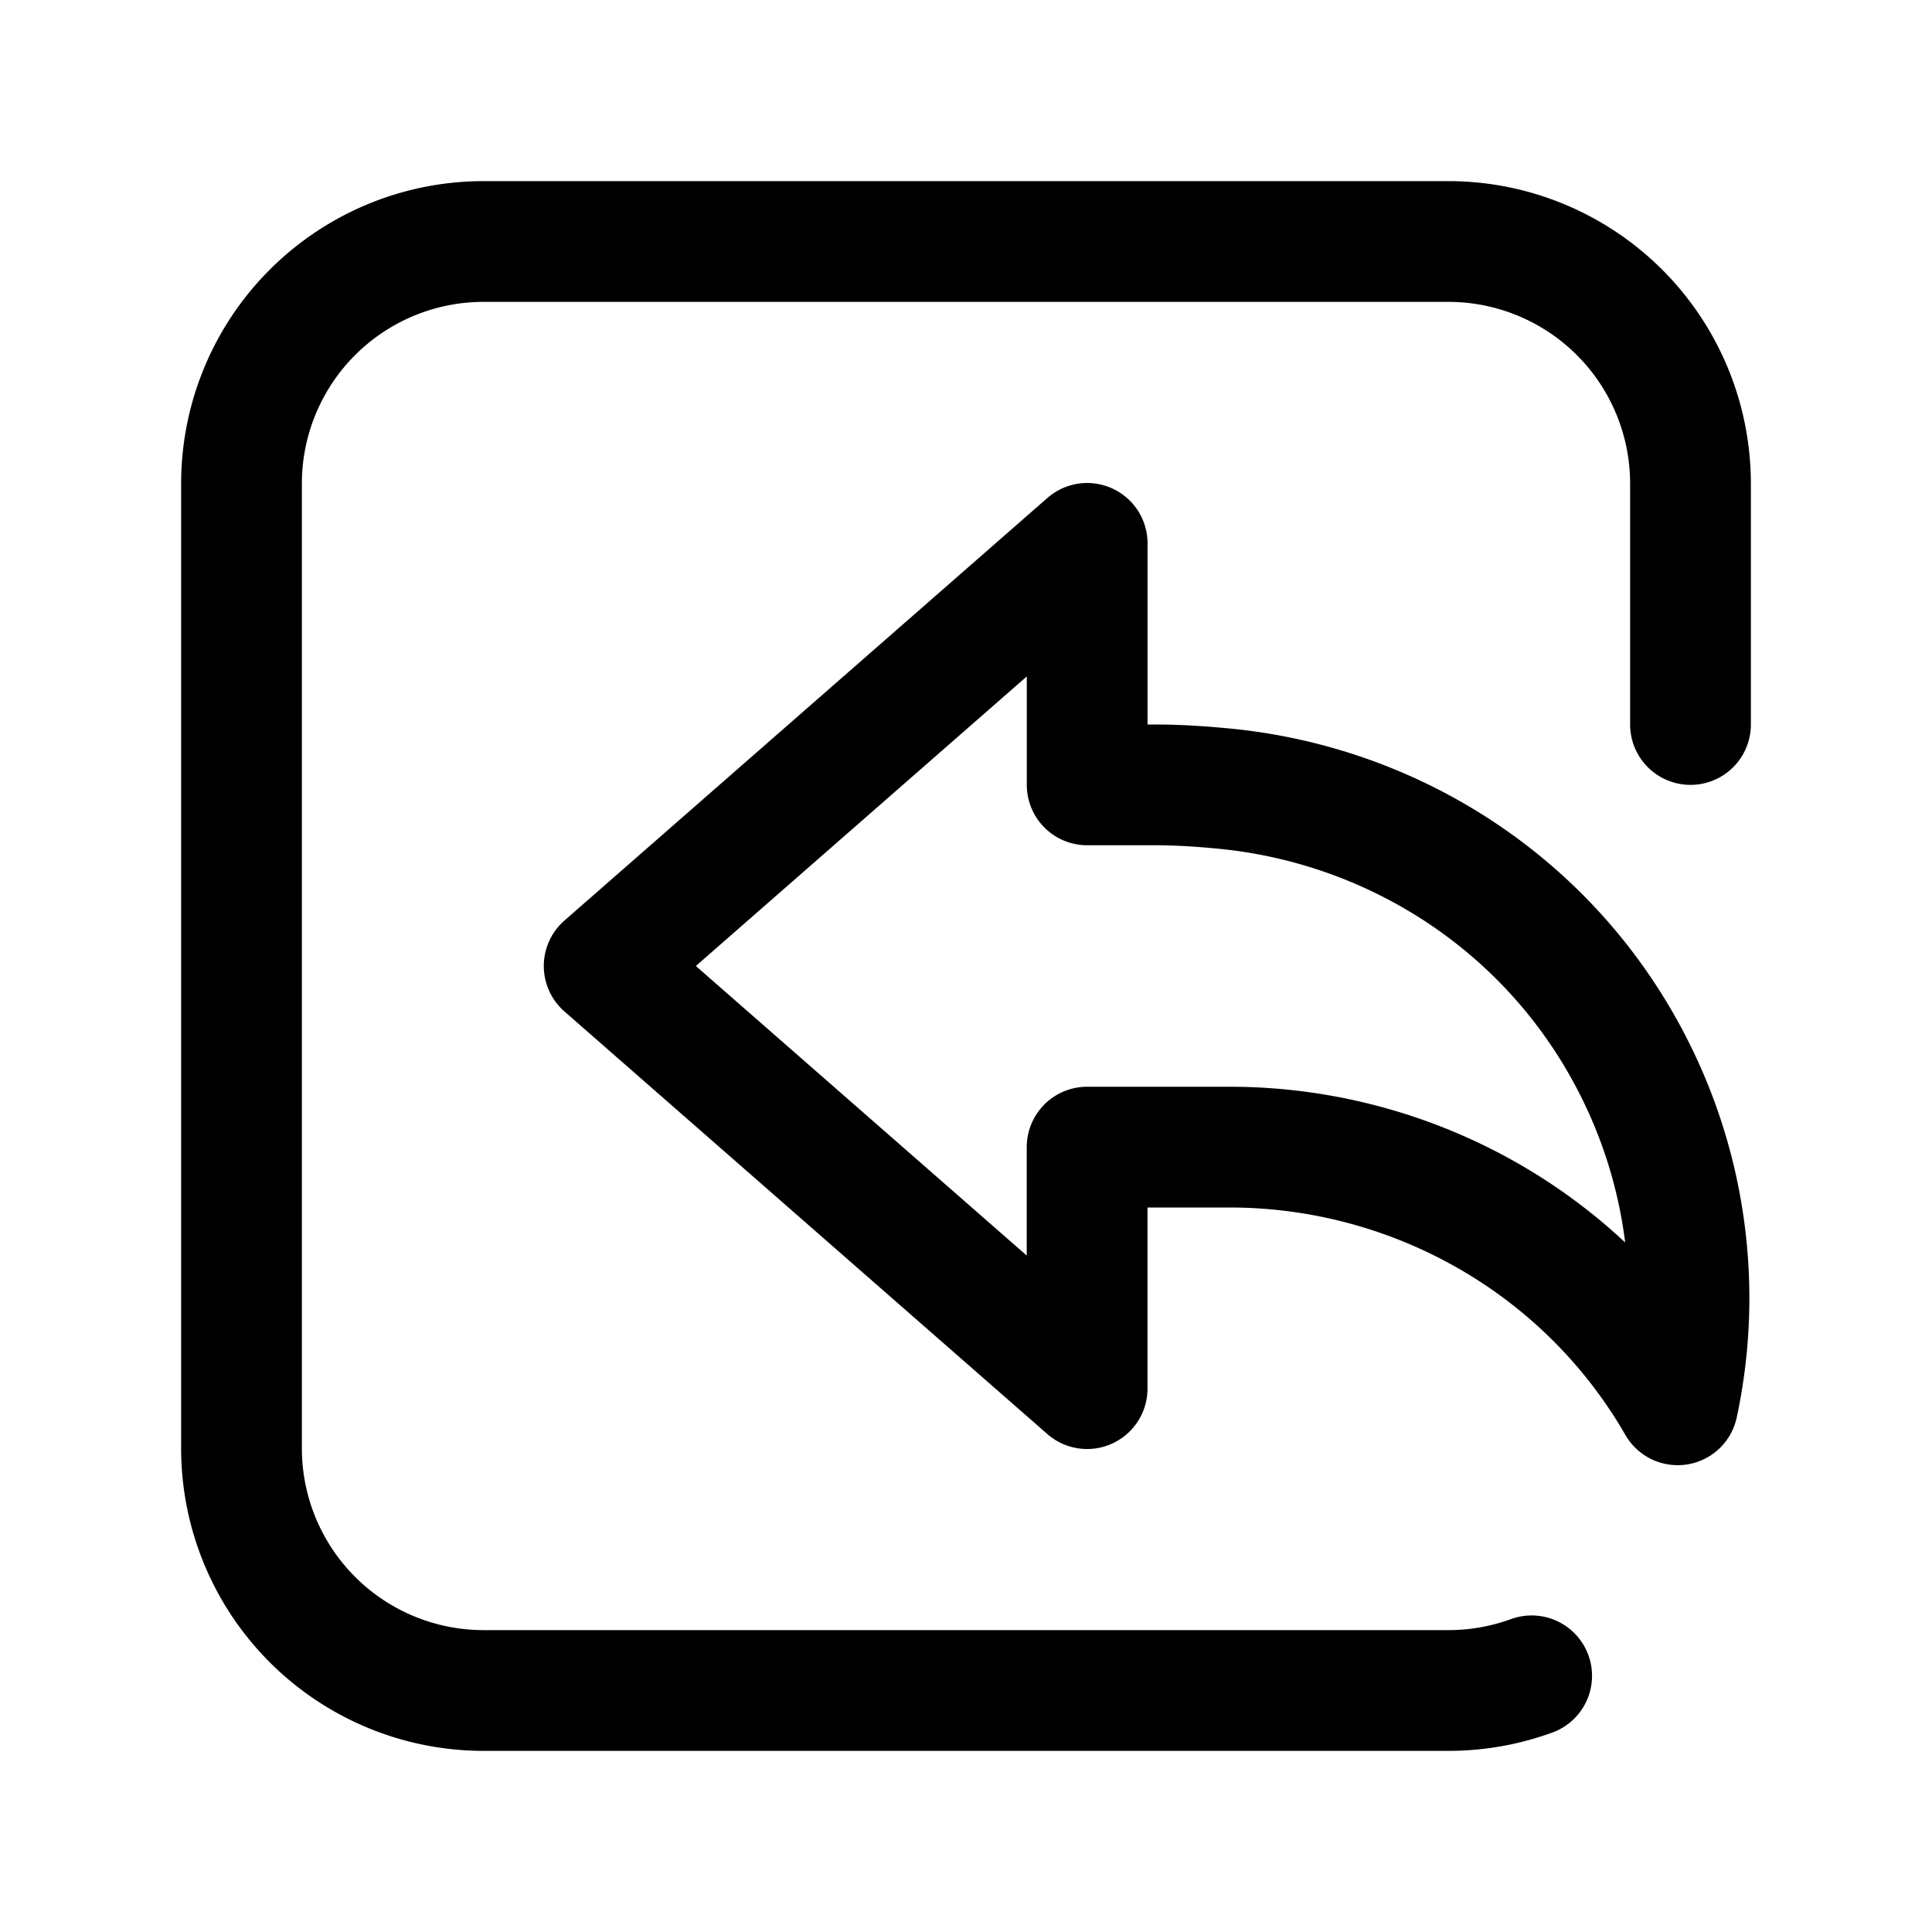 <svg xmlns="http://www.w3.org/2000/svg" width="32" height="32"><path fill="none" stroke="#000" stroke-width="2" stroke-linecap="round" stroke-linejoin="round" stroke-miterlimit="10" d="M10.007 16l8-7v4h1.125c.363 0 .728.023 1.09.057 2.922.264 5.63 2.017 6.959 4.867a8.45 8.45 0 0 1 .607 5.344c-1.554-2.697-4.411-4.256-7.387-4.268h-2.395v4l-7.999-7z"/><path fill="none" stroke="#000" stroke-width="2" stroke-linecap="round" stroke-linejoin="round" stroke-miterlimit="10" d="M28 12V8.01A4.011 4.011 0 0 0 23.989 4H8.01A4.01 4.01 0 0 0 4 8.01v15.979A4.011 4.011 0 0 0 8.01 28h15.979c.484 0 .949-.086 1.38-.243"/></svg>